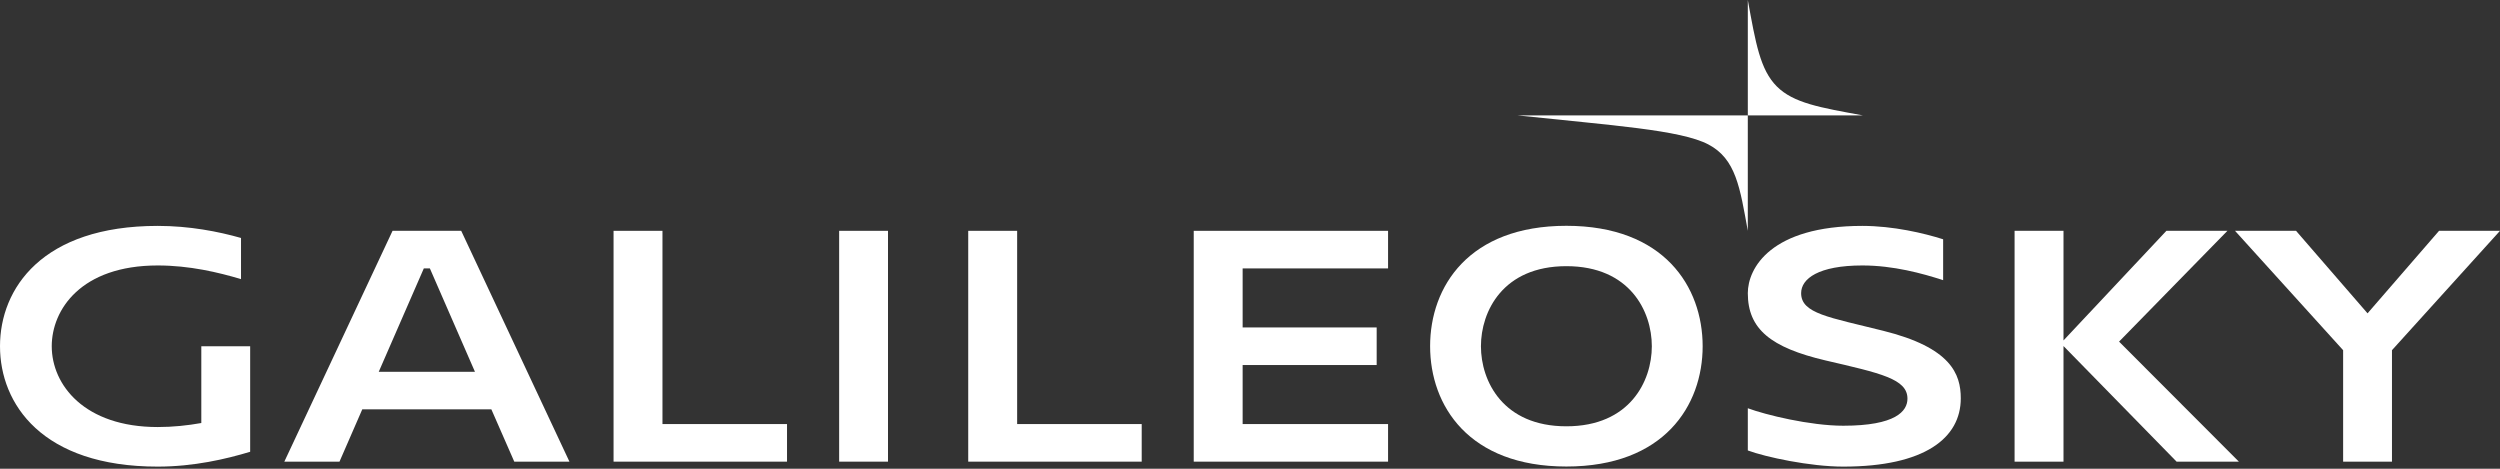 <svg width="400" height="75" viewBox="0 0 400 75" fill="none" xmlns="http://www.w3.org/2000/svg">
<rect x="0" y="0" width="400" height="75" fill="#333333" stroke="none"/>
<path d="M250.622 36.129C235.002 36.129 228.818 45.858 228.818 55.387C228.818 64.915 235.002 74.644 250.622 74.644C266.242 74.644 272.425 64.915 272.425 55.387C272.415 45.869 266.242 36.129 250.622 36.129ZM250.622 68.208C240.457 68.208 236.95 60.969 236.95 55.397C236.95 49.826 240.457 42.587 250.622 42.587C260.787 42.587 264.293 49.826 264.293 55.397C264.293 60.969 260.787 68.208 250.622 68.208Z" fill="white"/>
<path d="M142.08 36.932H134.264V73.864H142.08V36.932Z" fill="white"/>
<path d="M105.995 36.932H98.169V73.864H125.923V67.85H105.995V36.932Z" fill="white"/>
<path d="M162.743 36.932H154.917V73.864H182.672V67.85H162.743V36.932Z" fill="white"/>
<path d="M190.997 73.864H222.09V67.85H198.822V58.405H220.267V52.391H198.822V42.946H222.09V36.932H190.997V73.864Z" fill="white"/>
<path d="M390.247 36.932L378.807 50.133L367.368 36.932H357.603L374.9 56.031V73.864H382.715V56.031L400 36.932H390.247Z" fill="white"/>
<path d="M356.387 36.932H346.623L330.16 54.469V36.932H322.333V73.864H330.16V55.366L348.255 73.864H358.22L339.05 54.659L356.387 36.932Z" fill="white"/>
<path d="M279.648 18.463H242.783C257.857 20.067 268.873 20.774 273.328 23.106C277.763 25.427 278.395 30.039 279.648 36.929V18.463Z" fill="white"/>
<path d="M62.808 36.932L45.492 73.864H54.318L57.963 65.496H78.618L82.283 73.864H91.11L73.794 36.932H62.808ZM60.596 59.492L67.811 42.946H68.78L75.995 59.492H60.596Z" fill="white"/>
<path d="M284.285 13.823C281.62 11.154 280.903 6.891 279.65 0V18.466H298.083C291.205 17.211 286.95 16.493 284.285 13.823Z" fill="white"/>
<path d="M32.21 67.683C30.03 68.074 27.691 68.327 25.237 68.327C13.493 68.327 8.279 61.574 8.279 55.4C8.279 49.544 12.966 42.474 25.237 42.474C30.314 42.474 34.917 43.571 38.561 44.658V38.074C34.917 37.039 30.314 36.143 25.237 36.143C6.741 36.143 0 46.167 0 55.4C0 64.634 6.741 74.658 25.227 74.658C31.02 74.658 36.181 73.445 40.026 72.284V55.4H32.21V67.683Z" fill="white"/>
<path d="M301.295 52.921C292.658 50.757 288.182 50.177 288.182 46.906C288.182 44.584 290.973 42.474 297.977 42.474C302.938 42.474 307.552 43.74 310.902 44.827V38.285C307.857 37.314 302.917 36.143 297.977 36.143C283.337 36.143 279.65 42.896 279.65 46.906C279.65 52.657 283.337 55.611 292.078 57.669C300.927 59.727 305.193 60.624 305.193 63.789C305.193 65.794 303.297 68.116 294.923 68.116C289.603 68.116 282.493 66.375 279.65 65.319V72.073C282.493 73.128 289.603 74.658 294.923 74.658C307.983 74.658 313.725 70.068 313.725 63.737C313.725 59.832 312.145 55.611 301.295 52.921Z" fill="white"/>
</svg>
